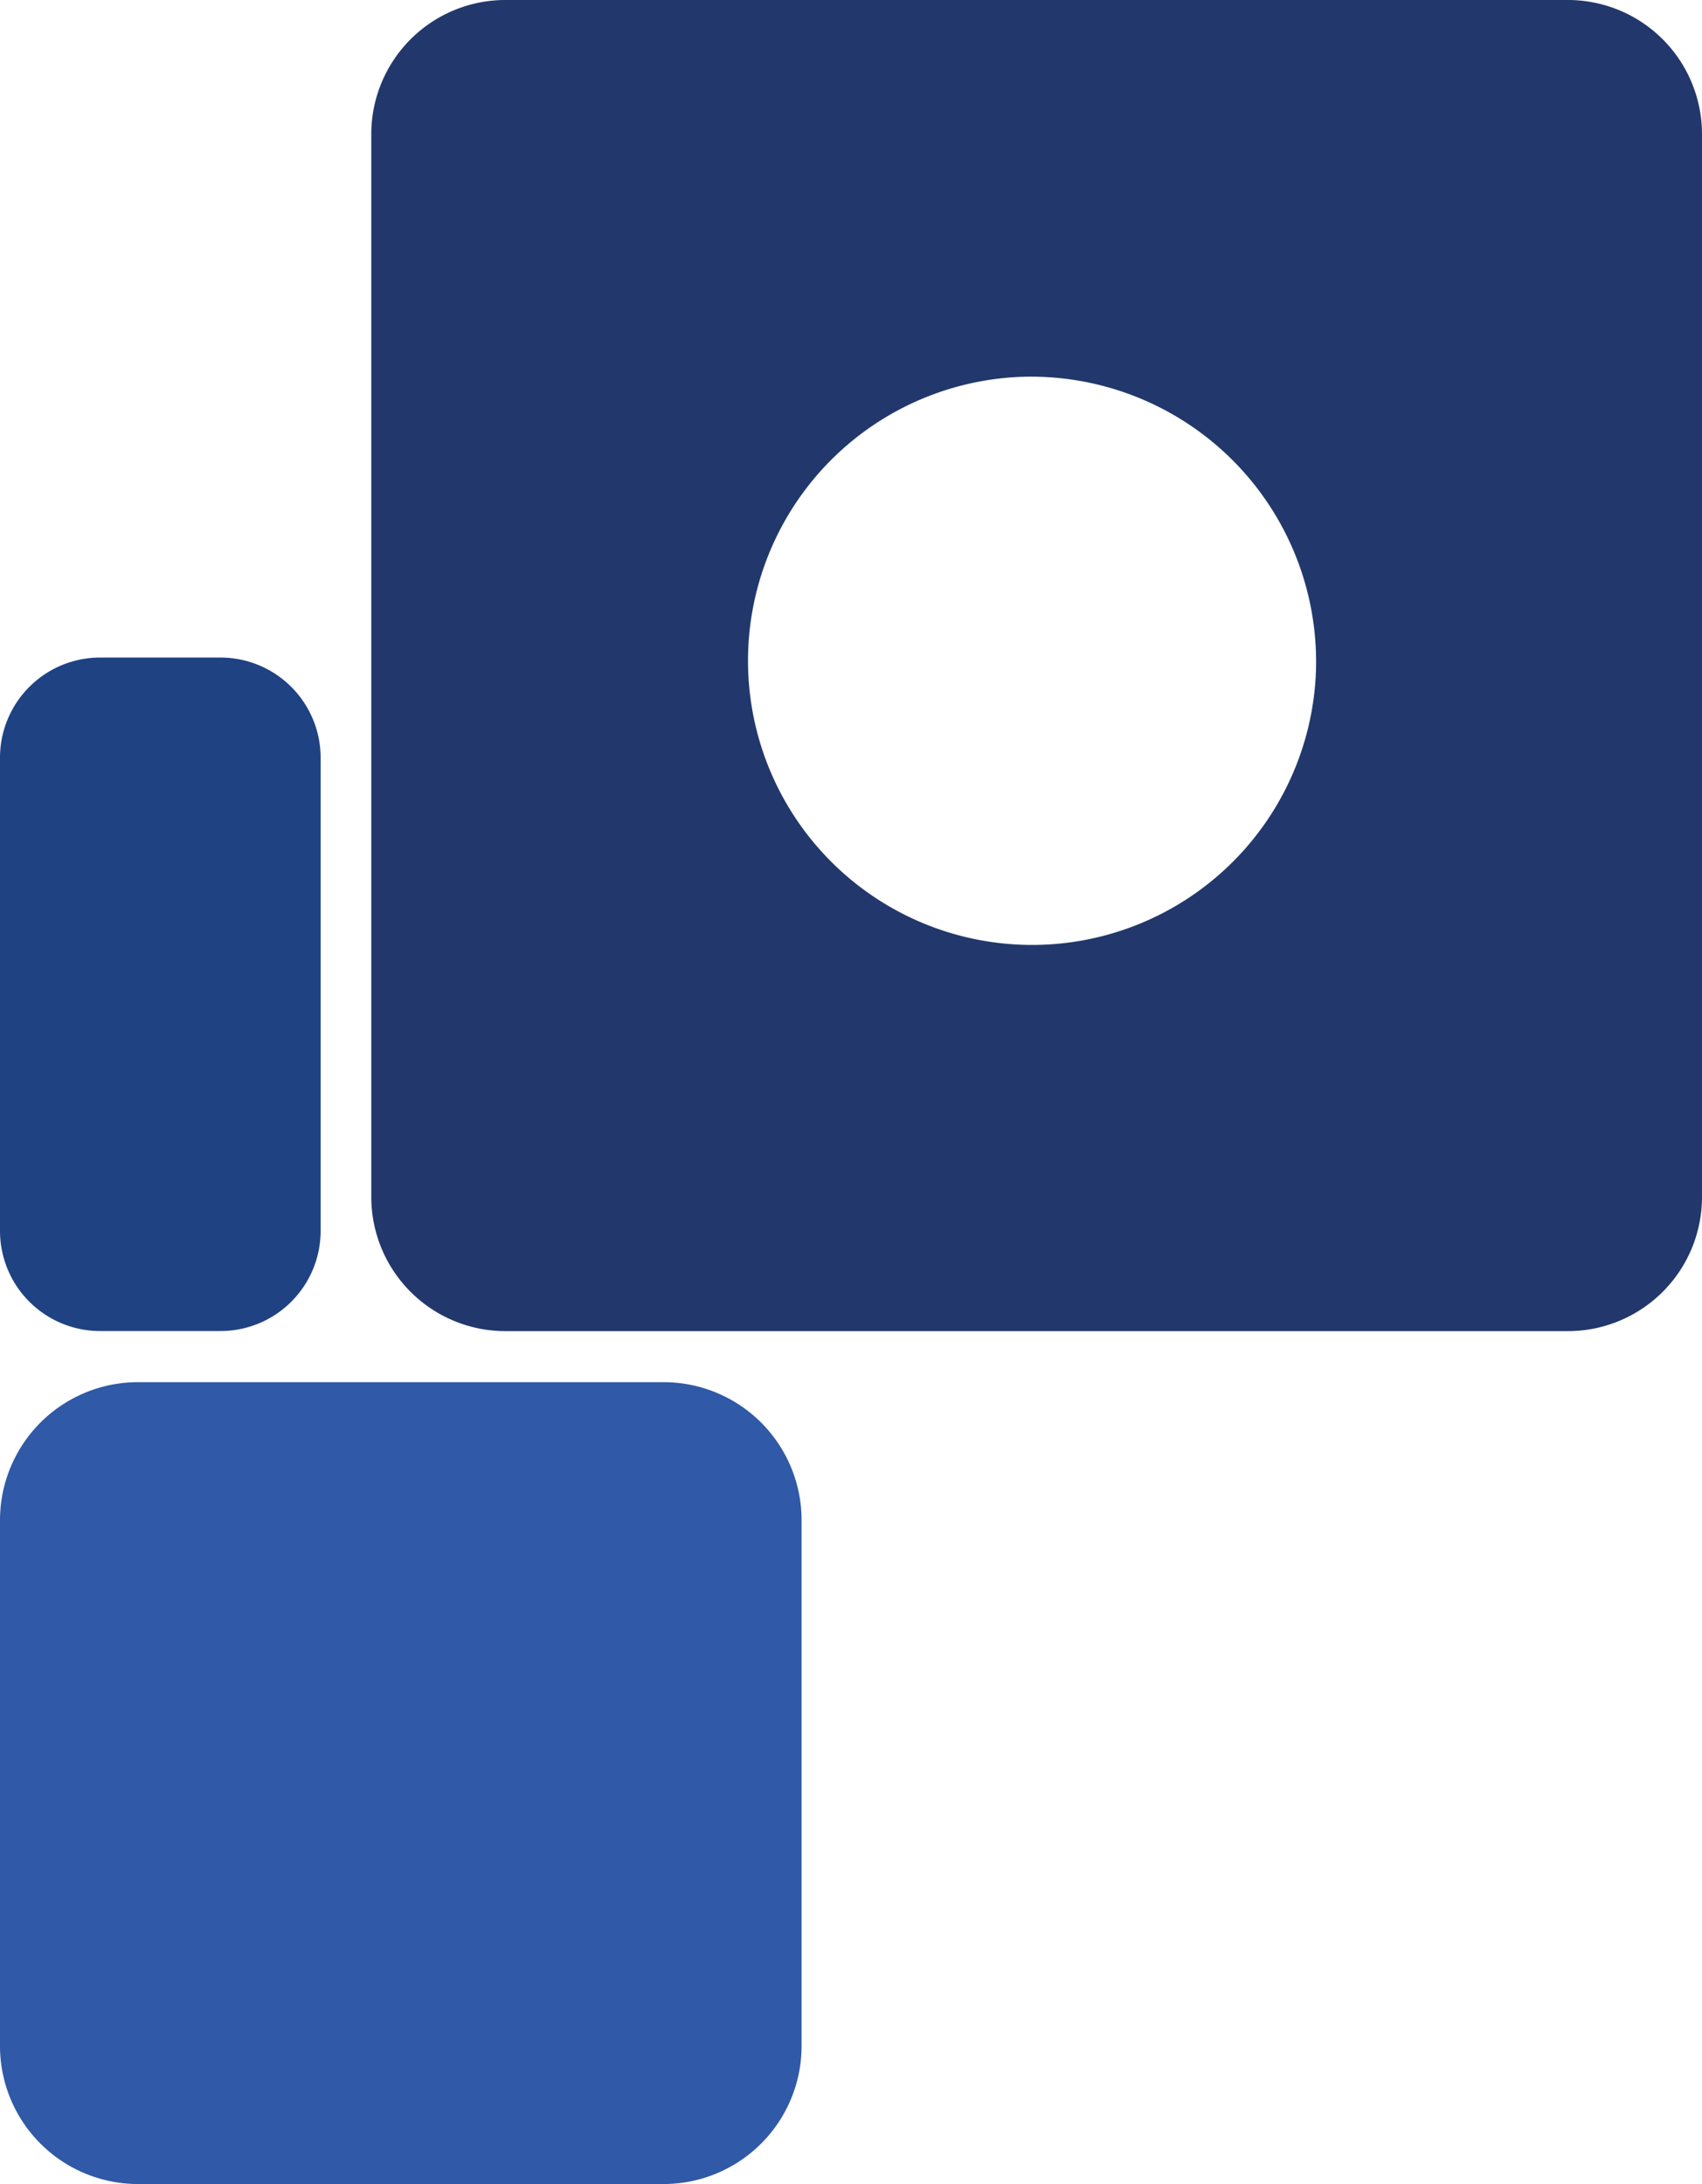 <svg id="Layer_1" data-name="Layer 1" xmlns="http://www.w3.org/2000/svg" viewBox="0 0 366.27 469.86"><defs><style>.cls-1{fill:#22386c;}.cls-2{fill:#3059a7;}.cls-3{fill:#1f4283;}</style></defs><path class="cls-1" d="M337.49,0H108.68A28.86,28.86,0,0,0,79.9,28.78V257.59a28.86,28.86,0,0,0,28.78,28.78H337.49a28.86,28.86,0,0,0,28.78-28.78V28.78A28.86,28.86,0,0,0,337.49,0ZM283.2,144.16a61.13,61.13,0,1,1-63.1-63.1A61.36,61.36,0,0,1,283.2,144.16Z"/><path class="cls-2" d="M29.7,297.35h113.1a29.7,29.7,0,0,1,29.7,29.7v113.1a29.71,29.71,0,0,1-29.71,29.71H29.71A29.71,29.71,0,0,1,0,440.16V327.06A29.7,29.7,0,0,1,29.7,297.35Z"/><path class="cls-3" d="M21.55,141.46H47.45A21.56,21.56,0,0,1,69,163v101.8a21.55,21.55,0,0,1-21.55,21.55H21.55A21.55,21.55,0,0,1,0,264.81V163A21.55,21.55,0,0,1,21.55,141.46Z"/></svg>